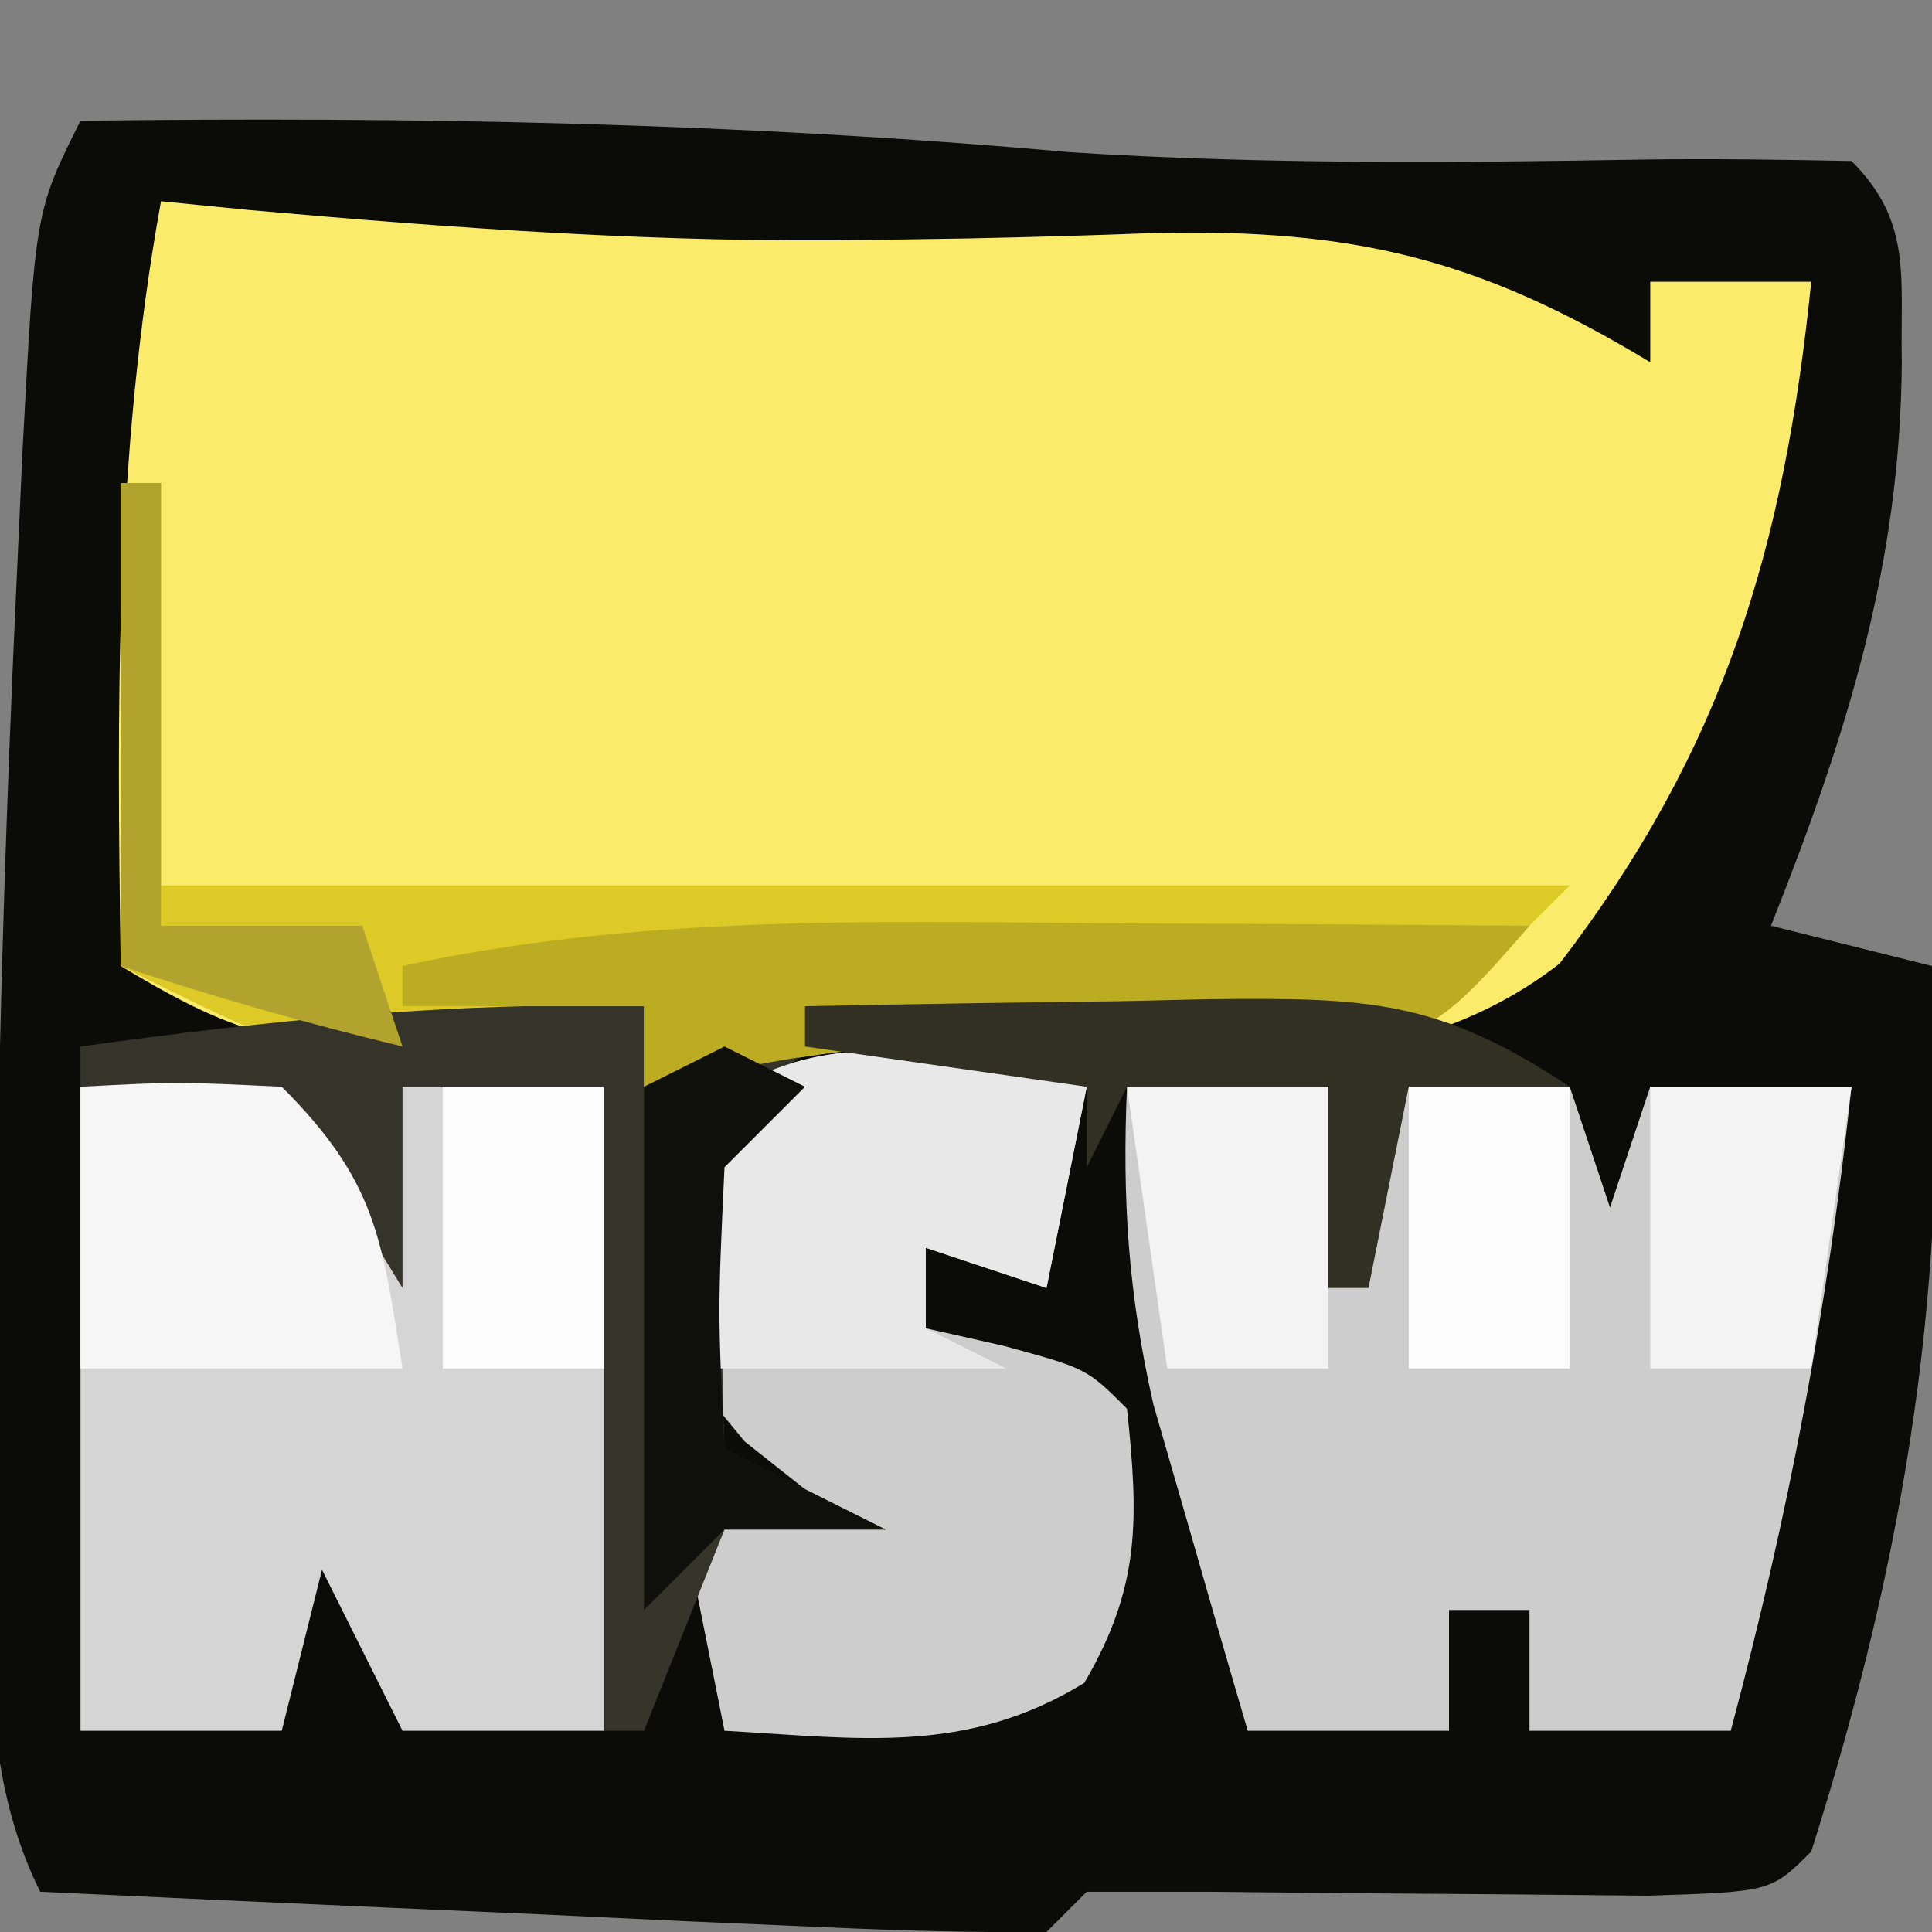 <?xml version="1.0" encoding="UTF-8"?>
<svg version="1.1" xmlns="http://www.w3.org/2000/svg" width="48" height="48">
<rect width="100%" height="100%" fill="#808080" stroke="none"/>
<path d="M0 0 C8.263 -0.103 16.339 0.043 24.574 0.781 C29.347 1.086 34.104 1.046 38.885 0.963 C40.59 0.941 42.295 0.966 44 1 C45.523 2.523 45.206 3.879 45.25 6 C45.217 11.069 43.857 15.324 42 20 C43.32 20.33 44.64 20.66 46 21 C46.462 28.729 45.347 35.62 43 43 C42 44 42 44 38.945 44.098 C37.685 44.086 36.424 44.074 35.125 44.062 C33.869 44.053 32.614 44.044 31.32 44.035 C30.225 44.024 29.129 44.012 28 44 C27.01 44 26.02 44 25 44 C24.67 44.33 24.34 44.66 24 45 C22.144 45.017 20.288 44.963 18.434 44.879 C17.309 44.831 16.184 44.782 15.025 44.732 C13.249 44.648 13.249 44.648 11.438 44.562 C10.25 44.51 9.062 44.458 7.838 44.404 C4.892 44.274 1.946 44.139 -1 44 C-2.685 40.63 -2.145 36.829 -2.125 33.125 C-2.122 32.245 -2.12 31.364 -2.117 30.458 C-2.071 23.923 -1.872 17.402 -1.562 10.875 C-1.523 10.017 -1.484 9.158 -1.444 8.274 C-1.125 2.25 -1.125 2.25 0 0 Z " fill="#0B0B08" transform="translate(2,3)"/>
<path d="M0 0 C0.73 0.072 1.459 0.144 2.211 0.219 C7.384 0.679 12.468 1.044 17.66 0.961 C18.452 0.949 19.243 0.936 20.059 0.924 C21.616 0.892 23.173 0.847 24.73 0.787 C29.606 0.688 32.712 1.404 37 4 C37 3.34 37 2.68 37 2 C38.32 2 39.64 2 41 2 C40.323 8.632 38.832 13.608 34.75 18.938 C30.447 22.29 24.608 21.304 19.461 21.078 C16.632 21.014 14.645 21.114 12 22 C12 21.34 12 20.68 12 20 C11.397 20.095 10.793 20.191 10.172 20.289 C8.973 20.455 8.973 20.455 7.75 20.625 C6.567 20.799 6.567 20.799 5.359 20.977 C2.678 21.003 1.273 20.366 -1 19 C-1.095 12.567 -1.153 6.342 0 0 Z " fill="#FAEB6A" transform="translate(4,5)"/>
<path d="M0 0 C1.65 0 3.3 0 5 0 C5.33 0.99 5.66 1.98 6 3 C6.33 2.01 6.66 1.02 7 0 C8.32 0 9.64 0 11 0 C11.33 0.99 11.66 1.98 12 3 C12.33 2.01 12.66 1.02 13 0 C14.65 0 16.3 0 18 0 C17.41 5.508 16.433 10.649 15 16 C13.35 16 11.7 16 10 16 C10 15.01 10 14.02 10 13 C9.34 13 8.68 13 8 13 C8 13.99 8 14.98 8 16 C6.35 16 4.7 16 3 16 C2.492 14.273 1.994 12.543 1.5 10.812 C1.082 9.368 1.082 9.368 0.656 7.895 C0.033 5.147 -0.123 2.804 0 0 Z " fill="#CDCDCD" transform="translate(28,27)"/>
<path d="M0 0 C1.65 0 3.3 0 5 0 C5.66 0.66 6.32 1.32 7 2 C7.33 1.34 7.66 0.68 8 0 C9.65 0 11.3 0 13 0 C13 5.28 13 10.56 13 16 C11.35 16 9.7 16 8 16 C7.34 14.68 6.68 13.36 6 12 C5.67 13.32 5.34 14.64 5 16 C3.35 16 1.7 16 0 16 C0 10.72 0 5.44 0 0 Z " fill="#D5D5D5" transform="translate(2,27)"/>
<path d="M0 0 C-0.33 1.65 -0.66 3.3 -1 5 C-1.99 4.67 -2.98 4.34 -4 4 C-4 4.66 -4 5.32 -4 6 C-3.041 6.217 -3.041 6.217 -2.062 6.438 C0 7 0 7 1 8 C1.288 10.735 1.344 12.412 -0.062 14.812 C-2.993 16.608 -5.647 16.19 -9 16 C-9.33 14.35 -9.66 12.7 -10 11 C-9.01 10.67 -8.02 10.34 -7 10 C-7.495 9.608 -7.99 9.216 -8.5 8.812 C-10 7 -10 7 -10.375 4.5 C-10 2 -10 2 -8.938 0.125 C-5.884 -1.648 -3.336 -0.692 0 0 Z " fill="#CDCDCD" transform="translate(27,27)"/>
<path d="M0 0 C0.33 0 0.66 0 1 0 C1 3.3 1 6.6 1 10 C12.55 10 24.1 10 36 10 C32 14 32 14 28.469 14.355 C27.159 14.3 25.849 14.245 24.5 14.188 C18.666 13.878 18.666 13.878 13 15 C13 14.34 13 13.68 13 13 C12.397 13.095 11.793 13.191 11.172 13.289 C9.973 13.455 9.973 13.455 8.75 13.625 C7.961 13.741 7.172 13.857 6.359 13.977 C4 14 4 14 0 12 C0 8.04 0 4.08 0 0 Z " fill="#DDCA27" transform="translate(3,12)"/>
<path d="M0 0 C0 0.66 0 1.32 0 2 C1.32 1.67 2.64 1.34 4 1 C3.01 2.485 3.01 2.485 2 4 C1.921 6.332 1.912 8.668 2 11 C3.32 11.66 4.64 12.32 6 13 C4.68 13 3.36 13 2 13 C1.34 14.65 0.68 16.3 0 18 C-0.33 18 -0.66 18 -1 18 C-1 12.72 -1 7.44 -1 2 C-2.65 2 -4.3 2 -6 2 C-6 3.65 -6 5.3 -6 7 C-6.588 6.041 -6.588 6.041 -7.188 5.062 C-9.385 2.562 -10.758 2.35 -14 2 C-14 1.67 -14 1.34 -14 1 C-9.276 0.348 -4.78 -0.12 0 0 Z " fill="#35342A" transform="translate(16,25)"/>
<path d="M0 0 C-0.33 1.65 -0.66 3.3 -1 5 C-1.99 4.67 -2.98 4.34 -4 4 C-4 4.66 -4 5.32 -4 6 C-3.34 6.33 -2.68 6.66 -2 7 C-4.64 7 -7.28 7 -10 7 C-10.221 4.273 -10.304 2.536 -8.938 0.125 C-5.884 -1.648 -3.336 -0.692 0 0 Z " fill="#E8E8E8" transform="translate(27,27)"/>
<path d="M0 0 C2.375 -0.125 2.375 -0.125 5 0 C7.36 2.36 7.491 3.779 8 7 C5.36 7 2.72 7 0 7 C0 4.69 0 2.38 0 0 Z " fill="#F6F6F6" transform="translate(2,27)"/>
<path d="M0 0 C1.533 0.007 1.533 0.007 3.098 0.014 C5.607 0.025 8.116 0.042 10.625 0.062 C8.317 2.727 7.935 3.039 4.191 3.32 C2.856 3.291 1.522 3.246 0.188 3.188 C-5.679 2.924 -5.679 2.924 -11.375 4.062 C-11.375 3.402 -11.375 2.743 -11.375 2.062 C-13.355 2.062 -15.335 2.062 -17.375 2.062 C-17.375 1.732 -17.375 1.403 -17.375 1.062 C-11.589 -0.192 -5.886 -0.049 0 0 Z " fill="#BCAC22" transform="translate(27.375,22.938)"/>
<path d="M0 0 C2.604 -0.054 5.208 -0.094 7.812 -0.125 C8.55 -0.142 9.288 -0.159 10.049 -0.176 C13.912 -0.211 15.709 -0.194 19 2 C17.68 2 16.36 2 15 2 C14.67 3.65 14.34 5.3 14 7 C13.67 7 13.34 7 13 7 C13 5.35 13 3.7 13 2 C11.35 2 9.7 2 8 2 C7.67 2.66 7.34 3.32 7 4 C7 3.34 7 2.68 7 2 C4.69 1.67 2.38 1.34 0 1 C0 0.67 0 0.34 0 0 Z " fill="#313022" transform="translate(20,25)"/>
<path d="M0 0 C1.65 0 3.3 0 5 0 C4.67 2.31 4.34 4.62 4 7 C2.68 7 1.36 7 0 7 C0 4.69 0 2.38 0 0 Z " fill="#F3F3F3" transform="translate(41,27)"/>
<path d="M0 0 C1.65 0 3.3 0 5 0 C5 2.31 5 4.62 5 7 C3.68 7 2.36 7 1 7 C0.67 4.69 0.34 2.38 0 0 Z " fill="#F3F3F3" transform="translate(28,27)"/>
<path d="M0 0 C1.32 0 2.64 0 4 0 C4 2.31 4 4.62 4 7 C2.68 7 1.36 7 0 7 C0 4.69 0 2.38 0 0 Z " fill="#FCFCFC" transform="translate(35,27)"/>
<path d="M0 0 C1.32 0 2.64 0 4 0 C4 2.31 4 4.62 4 7 C2.68 7 1.36 7 0 7 C0 4.69 0 2.38 0 0 Z " fill="#FCFCFC" transform="translate(11,27)"/>
<path d="M0 0 C0.66 0.33 1.32 0.66 2 1 C1.34 1.66 0.68 2.32 0 3 C-0.167 6.583 -0.167 6.583 0 10 C1.32 10.66 2.64 11.32 4 12 C2.68 12 1.36 12 0 12 C-0.66 12.66 -1.32 13.32 -2 14 C-2 9.71 -2 5.42 -2 1 C-1.34 0.67 -0.68 0.34 0 0 Z " fill="#0F0F0C" transform="translate(18,26)"/>
<path d="M0 0 C0.33 0 0.66 0 1 0 C1 3.63 1 7.26 1 11 C2.65 11 4.3 11 6 11 C6.33 11.99 6.66 12.98 7 14 C4.614 13.424 2.333 12.778 0 12 C0 8.04 0 4.08 0 0 Z " fill="#B1A32D" transform="translate(3,12)"/>
</svg>

